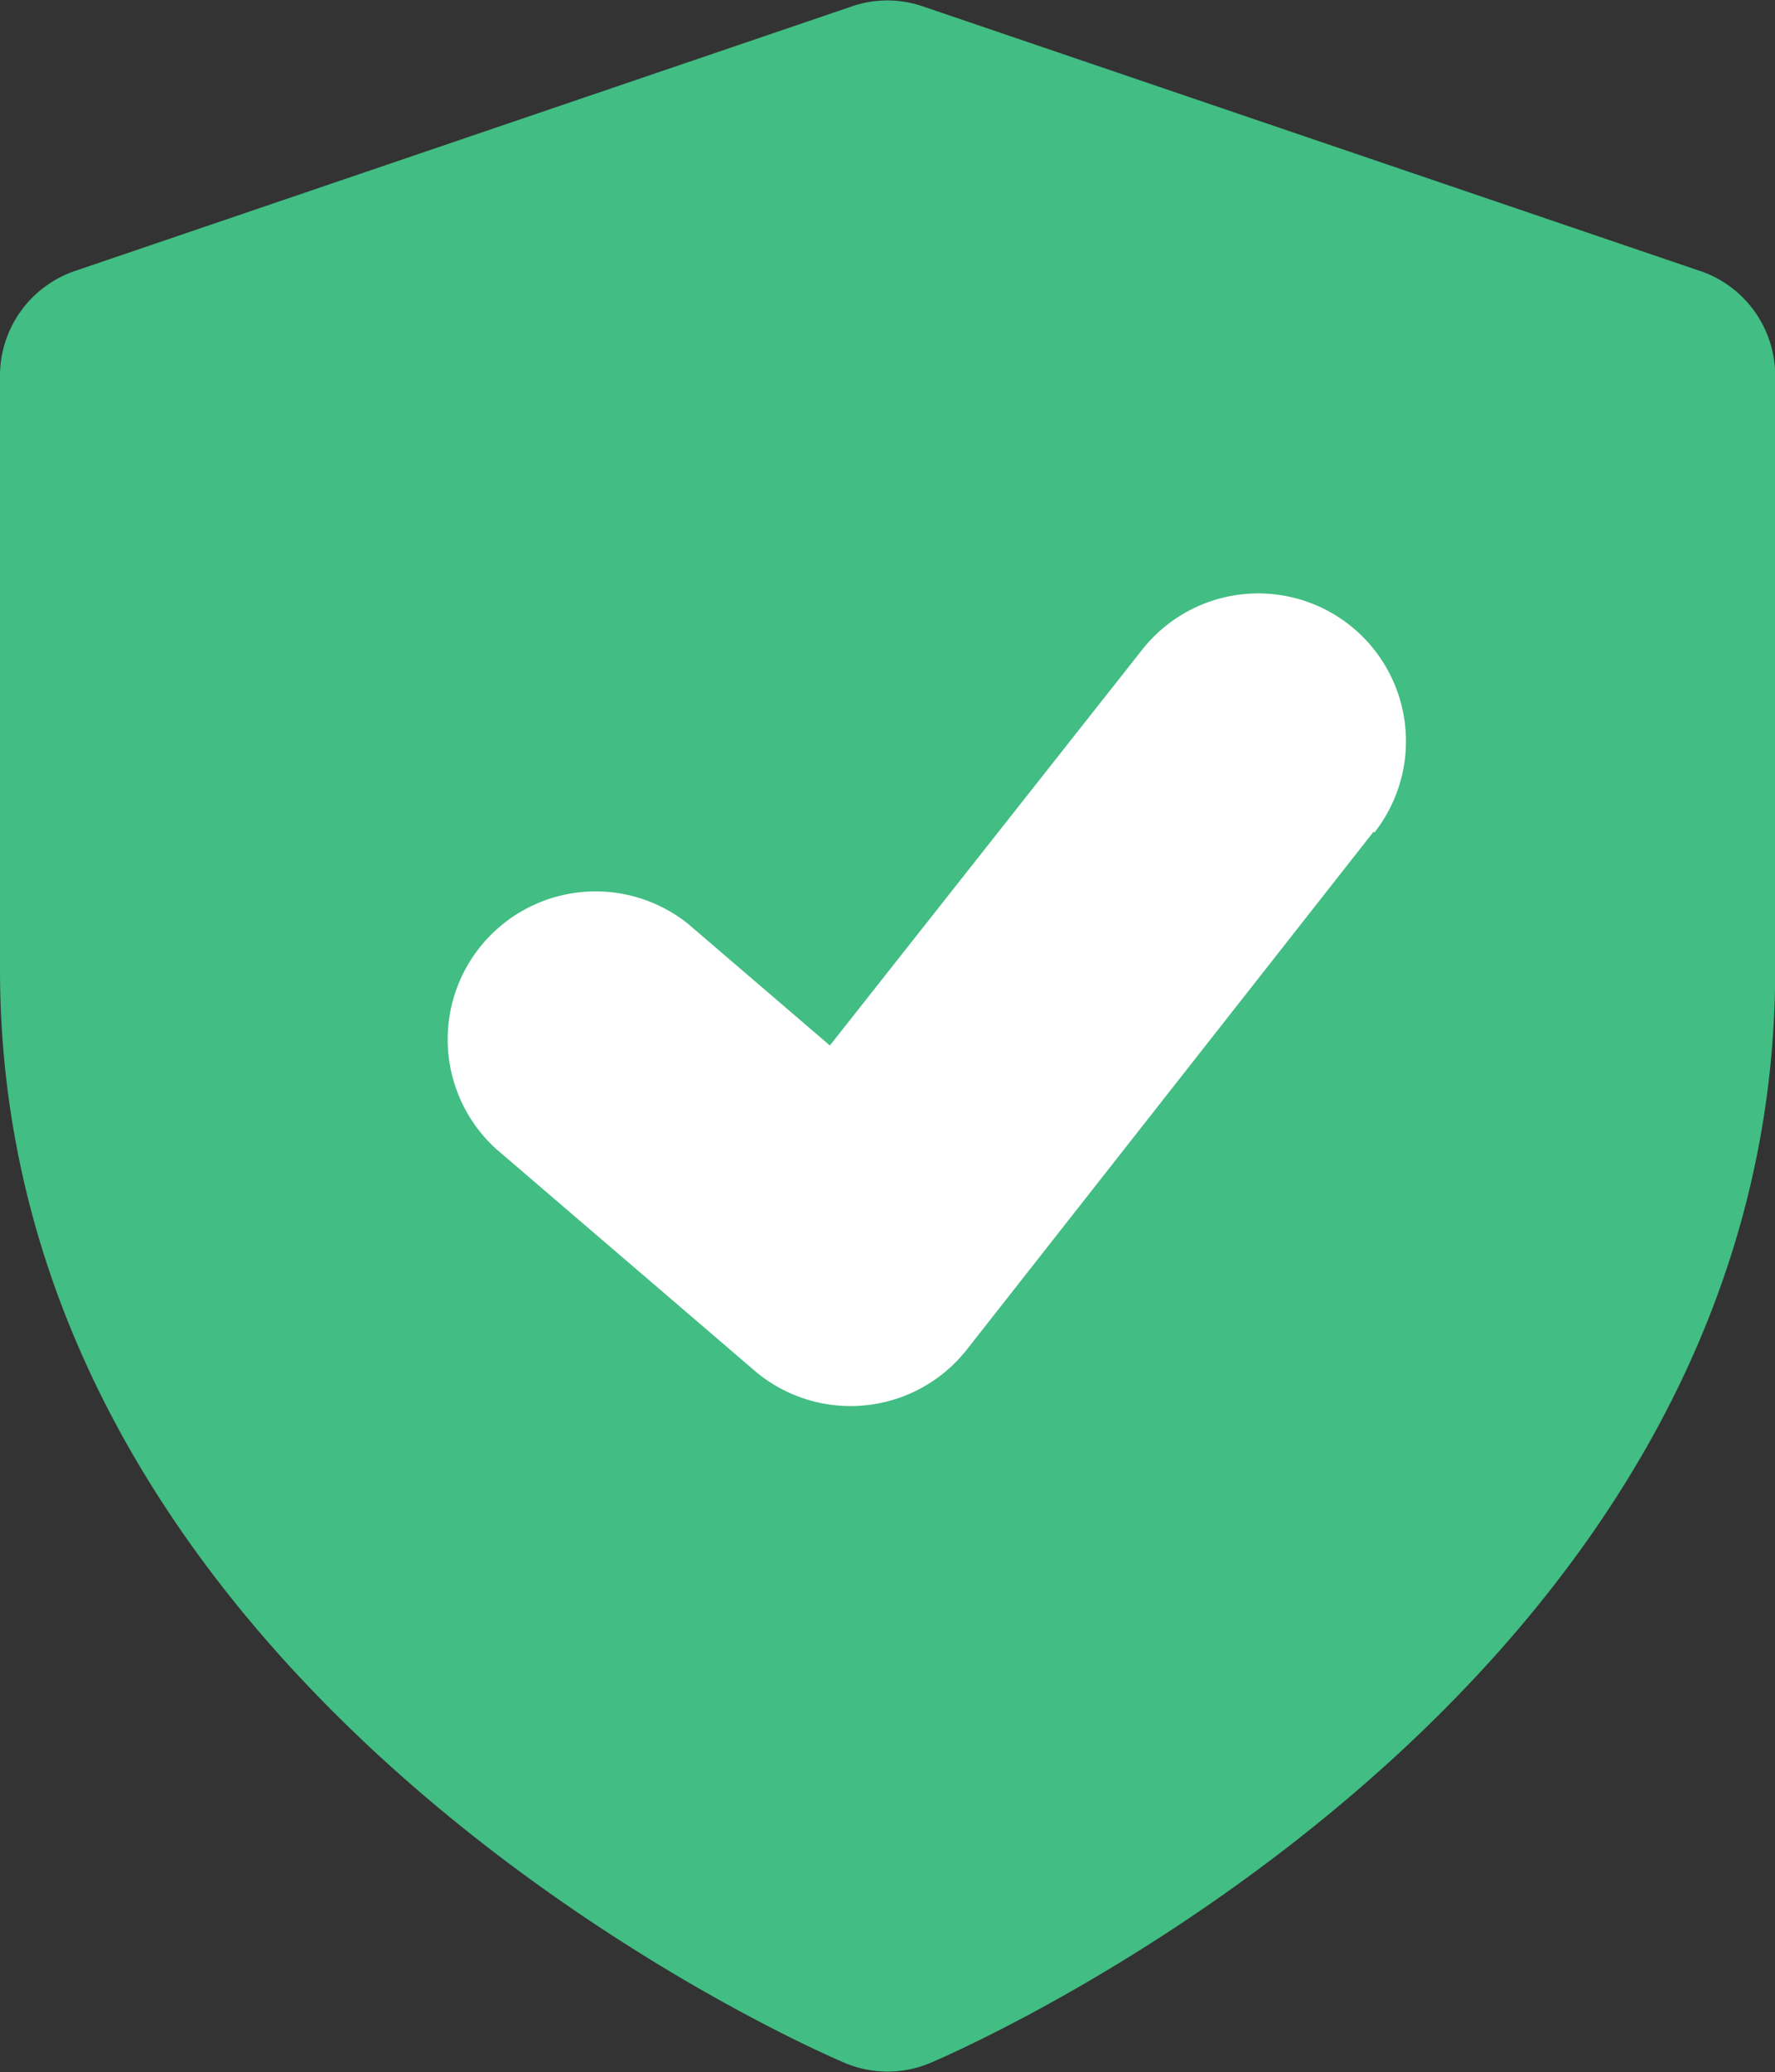 <svg xmlns="http://www.w3.org/2000/svg" width="8.53" height="9.953" viewBox="0 0 8.53 9.953">
    <rect x="0" y="0" width="8.53" height="9.953" fill="#333333" stroke="none"/>
    <g>
        <path fill="#42bd83" d="M14.168 7.3l-3.732-1.27a.524.524 0 0 0-.343 0L6.362 7.3A.532.532 0 0 0 6 7.8v2.856c0 3.486 3.891 5.181 4.057 5.251a.53.53 0 0 0 .417 0c.166-.071 4.057-1.765 4.057-5.251V7.8a.532.532 0 0 0-.362-.5" transform="translate(-6 -5.999)"/>
        <path fill="#fff" d="M13.468 11.151l-1.955 2.488a.711.711 0 0 1-1.021.1l-1.243-1.066a.711.711 0 0 1 .925-1.079l.681.584 1.5-1.9a.71.71 0 1 1 1.117.877" transform="translate(-6 -5.999) translate(-.867 -1.157)"/>
    </g>
</svg>
